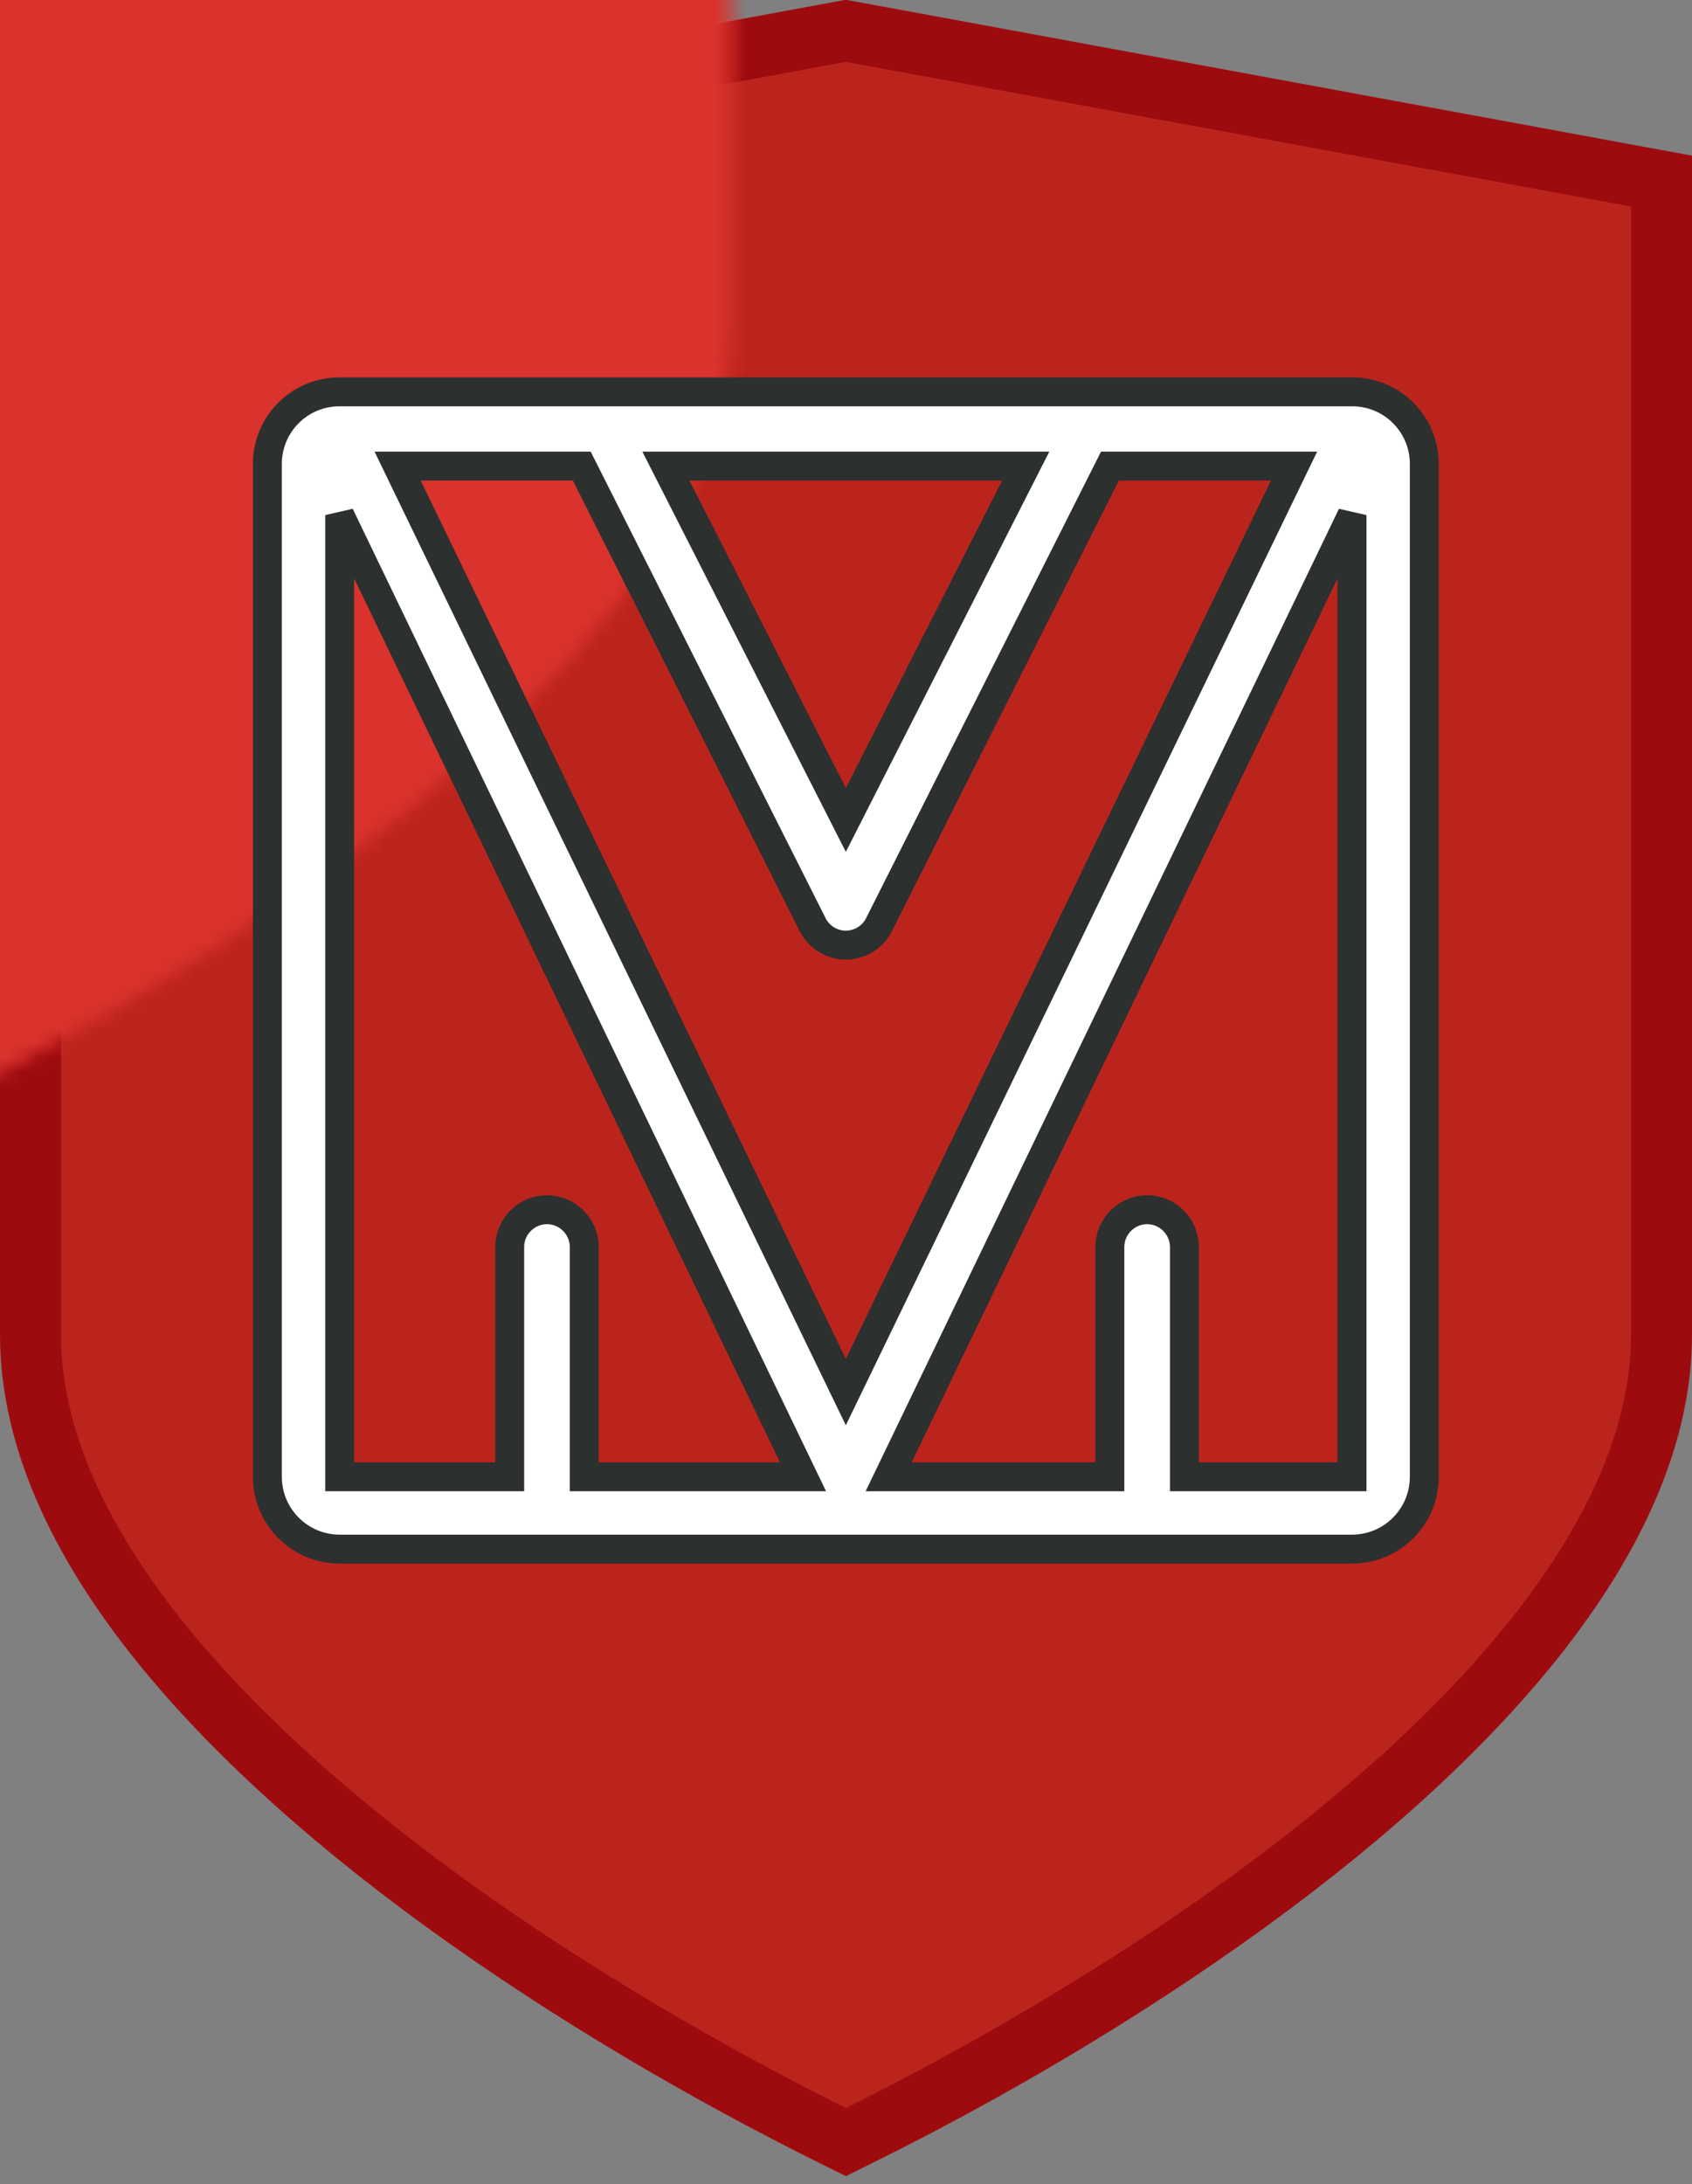 <?xml version="1.0" encoding="UTF-8" standalone="no"?>
<svg width="117px" height="151px" viewBox="0 0 117 151" version="1.1" xmlns="http://www.w3.org/2000/svg" xmlns:xlink="http://www.w3.org/1999/xlink" xmlns:sketch="http://www.bohemiancoding.com/sketch/ns">
    <rect x="0" y="0" width="117" height="151" fill="#808080" stroke="none"/>
    <!-- Generator: Sketch 3.3.3 (12072) - http://www.bohemiancoding.com/sketch -->
    <title>Shape + Group + C# Copy + Imported Layers Copy</title>
    <desc>Created with Sketch.</desc>
    <defs>
        <path id="path-1" d="M54.279,2.84217094e-14 L0,9.997 L0,87.993 C0,93.996 2.685,100.479 7.995,107.271 C12.703,113.278 19.368,119.43 27.802,125.558 C38.333,133.181 49.067,138.859 54.279,141.444 C59.499,138.859 70.233,133.183 80.761,125.558 C89.201,119.432 95.854,113.28 100.559,107.271 C105.873,100.471 108.568,93.997 108.568,87.993 L108.568,9.997 L54.279,2.84217094e-14 L54.279,2.84217094e-14 Z"></path>
    </defs>
    <g id="Welcome" stroke="none" stroke-width="1" fill="none" fill-rule="evenodd" sketch:type="MSPage">
        <g id="VirgilSecurity---Apps" sketch:type="MSArtboardGroup" transform="translate(-984, -266)">
            <g id="V-Mail" sketch:type="MSLayerGroup" transform="translate(920, 235)">
                <g id="virgil-pass-copy" transform="translate(50, 30)">
                    <g id="Shape-+-Group-+-C#-Copy-+-Imported-Layers-Copy" transform="translate(14, 0)">
                        <g id="Shape-+-Group-+-C#-Copy">
                            <g id="Shape-+-Group">
                                <path d="M57.732,1.125 L57.732,1.125 L58.495,0.985 L59.257,1.125 L113.546,11.122 L117,11.758 L117,15.275 L117,93.271 C117,100.321 113.949,107.661 108.093,115.154 C103.118,121.508 96.177,127.921 87.448,134.257 C78.58,140.68 69.006,146.227 60.364,150.506 L58.493,151.433 L56.623,150.505 C47.964,146.209 38.413,140.674 29.543,134.253 C20.809,127.908 13.864,121.496 8.892,115.152 C3.048,107.677 0,100.326 0,93.271 L0,15.275 L0,11.759 L3.454,11.123 L57.732,1.125 Z" id="Path" fill="#9E0B0F" sketch:type="MSShapeGroup"></path>
                                <g id="Shape-+-Rectangle-215" transform="translate(4.216, 5.278)">
                                    <mask id="mask-2" sketch:name="Mask" fill="white">
                                        <use xlink:href="#path-1"></use>
                                    </mask>
                                    <use id="Mask" fill="#BB241D" sketch:type="MSShapeGroup" xlink:href="#path-1"></use>
                                    <rect id="Rectangle-215" fill="#DA322C" sketch:type="MSShapeGroup" mask="url(#mask-2)" x="-62.189" y="-69.667" width="117" height="231.167"></rect>
                                </g>
                            </g>
                        </g>
                        <g id="Imported-Layers-Copy" transform="translate(18, 28)" stroke="#2C302E" stroke-width="2" fill="#FFFFFF" sketch:type="MSShapeGroup">
                            <path d="M75.509,0.088 L5.47,0.088 L5.469,0.088 C2.719,0.088 0.489,2.317 0.489,5.068 L0.489,75.088 C0.489,77.849 2.728,80.088 5.489,80.088 L75.489,80.088 C78.251,80.088 80.489,77.849 80.489,75.088 L80.489,5.068 C80.489,2.318 78.26,0.088 75.509,0.088 L75.509,0.088 Z M52.929,5.221 L40.489,29.681 L28.049,5.221 L52.929,5.221 L52.929,5.221 Z M22.4,75.088 L22.4,59.204 C22.4,57.786 21.24,56.626 19.822,56.626 C18.405,56.626 17.245,57.786 17.245,59.204 L17.245,75.088 L5.489,75.088 L5.489,8.607 L37.528,75.088 L22.4,75.088 L22.4,75.088 Z M9.495,5.221 L22.229,5.221 L38.161,36.85 C38.583,37.756 39.49,38.334 40.489,38.334 C41.487,38.334 42.395,37.756 42.817,36.85 L58.75,5.221 L71.484,5.221 L40.489,69.232 L9.495,5.221 L9.495,5.221 Z M75.489,75.088 L63.901,75.088 L63.901,59.204 C63.901,57.786 62.741,56.626 61.323,56.626 C59.905,56.626 58.745,57.786 58.745,59.204 L58.745,75.088 L43.449,75.088 L75.489,8.607 L75.489,75.088 L75.489,75.088 Z" id="Fill-2"></path>
                        </g>
                    </g>
                </g>
            </g>
        </g>
    </g>
</svg>